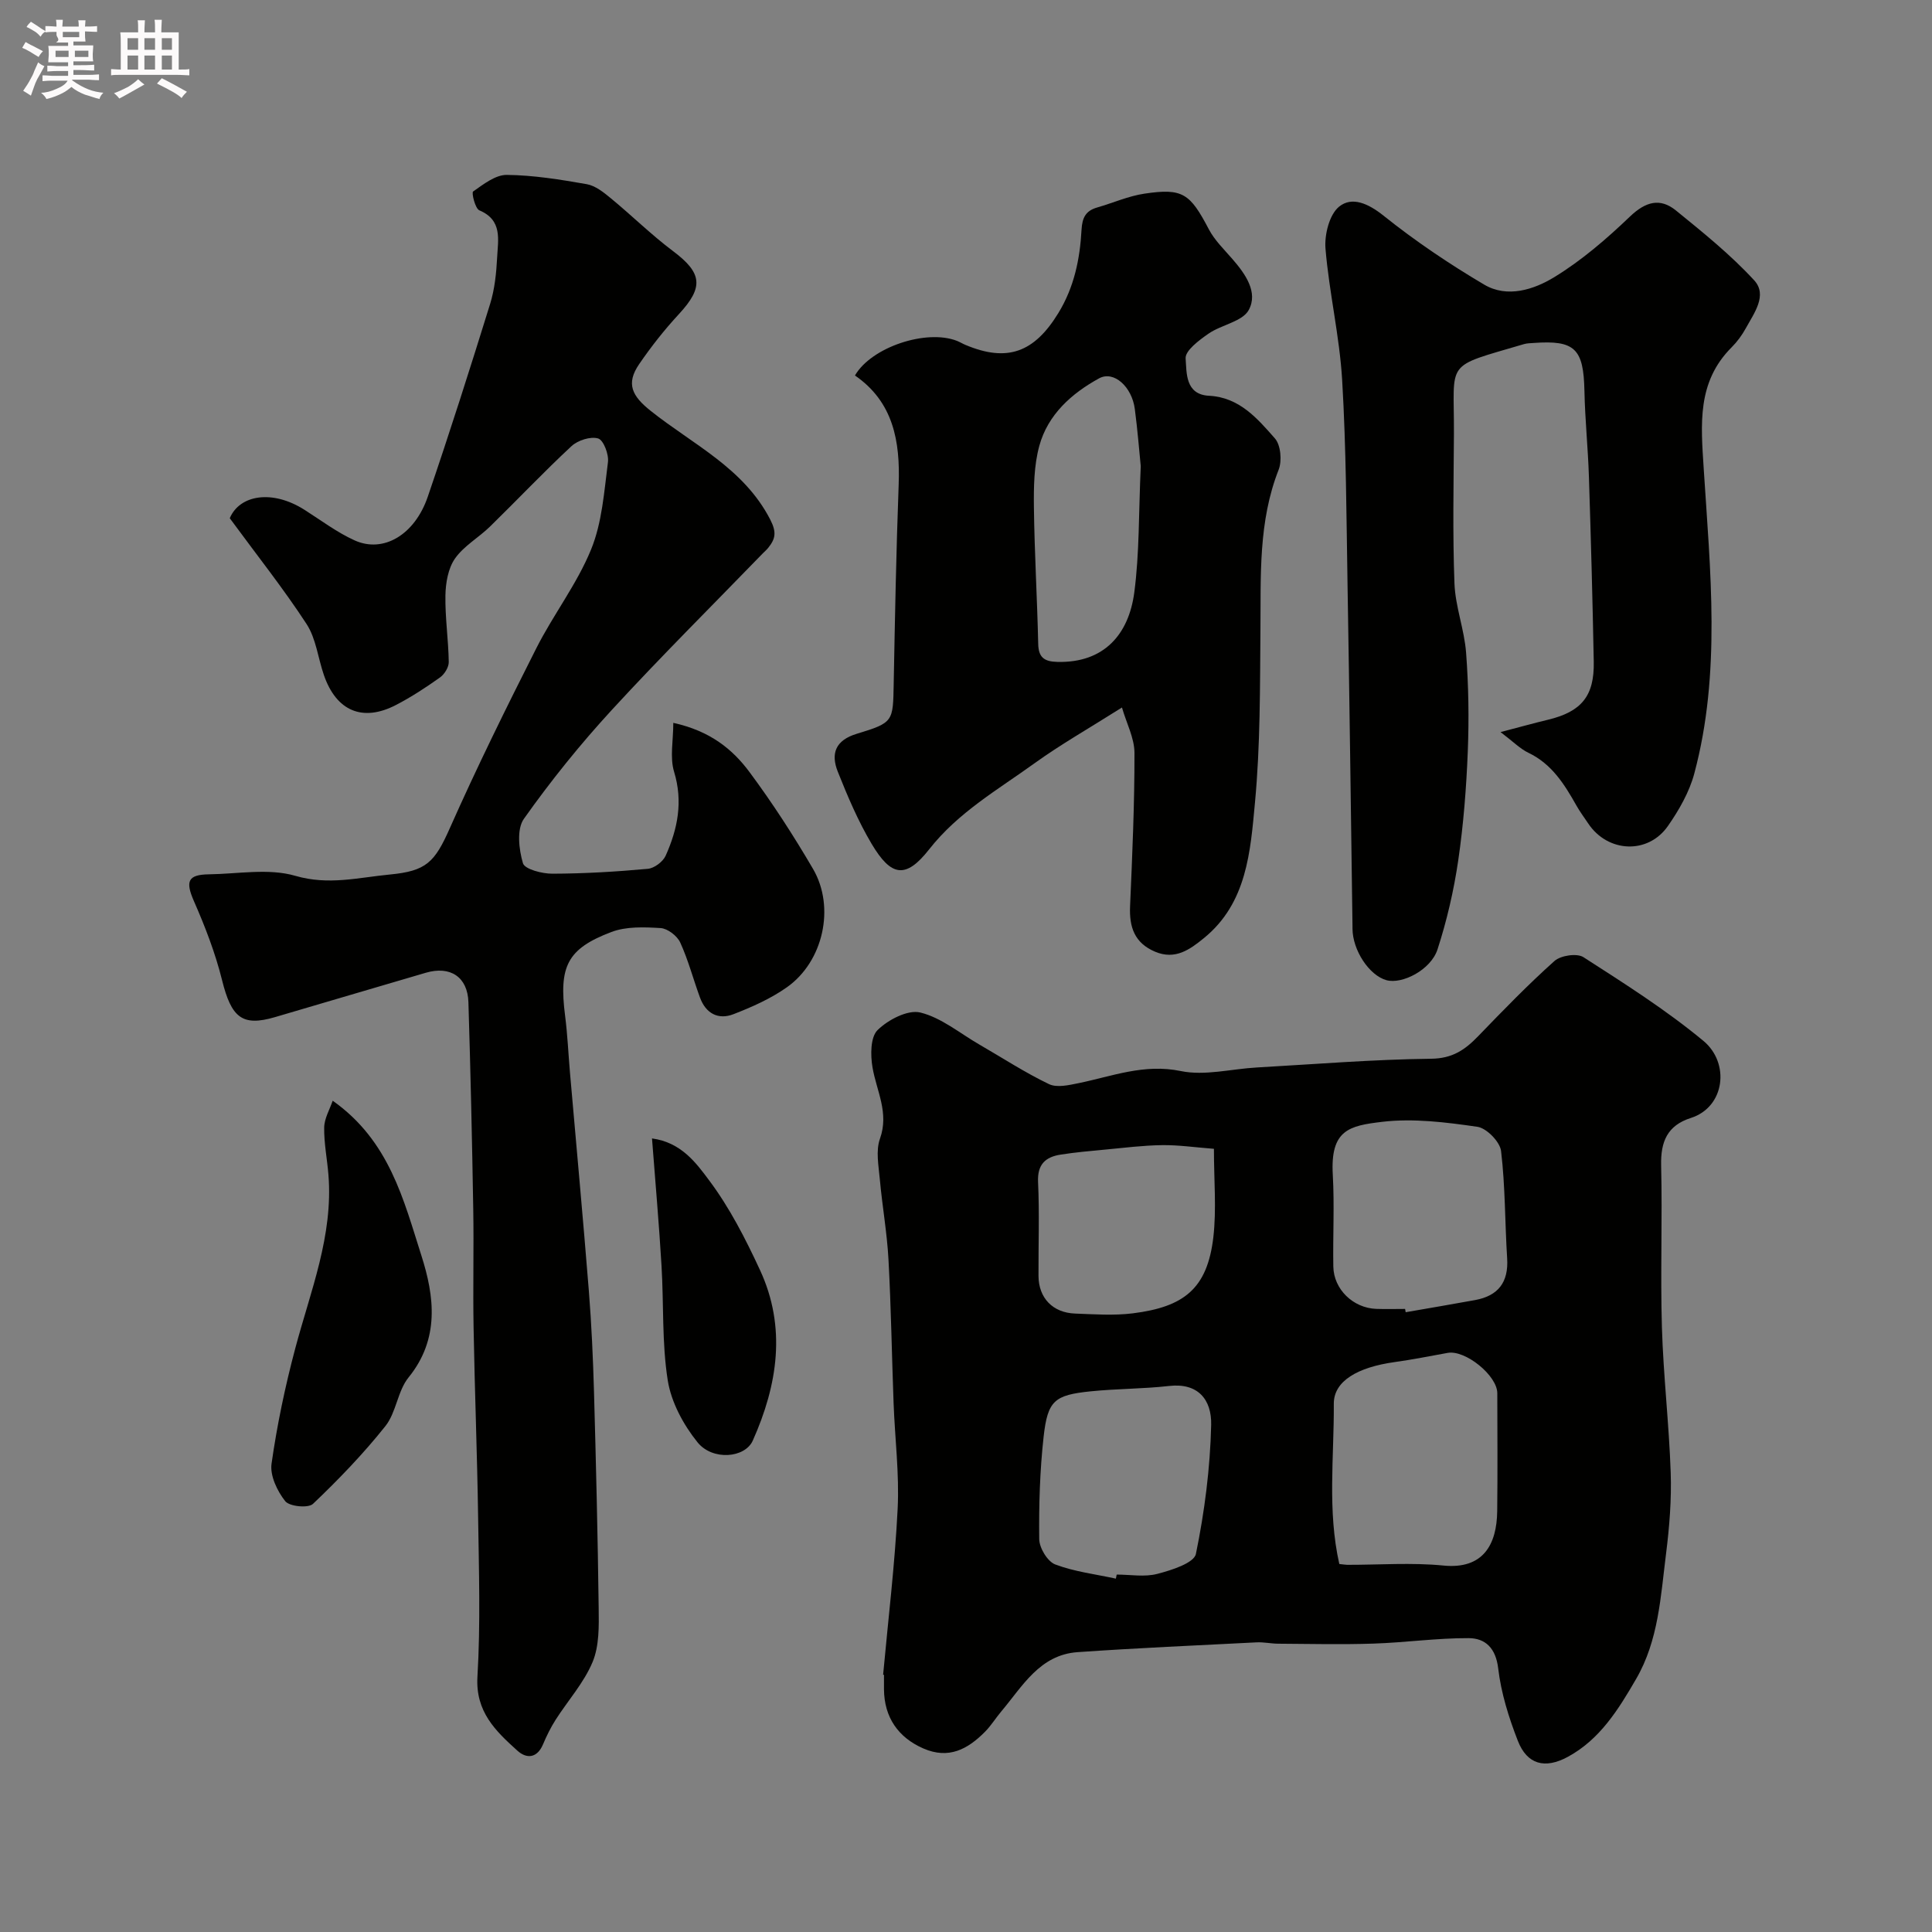 <svg enable-background="new 0 0 400 400" viewBox="0 0 400 400" xmlns="http://www.w3.org/2000/svg"><rect x="0" y="0" width="400" height="400" fill="#808080" stroke="none"/><path d="m6.8 9.5c.6.3 1.3.7 2.1 1.1-.4.4-.7.8-.9 1.2-.7-.4-1.3-.8-1.8-1.1s-1.1-.6-1.6-.8c.2-.4.5-.8.7-1.2.4.2.8.5 1.5.8zm.9 6.9c-.3.6-.5 1.1-.7 1.7s-.4 1.1-.6 1.7c-.6-.4-1.1-.7-1.6-1 .7-1 1.2-1.8 1.5-2.4.3-.5.6-1.1.8-1.7.3-.6.5-1.2.8-1.8.3.3.8.6 1.3.8-.7 1.3-1.2 2.2-1.5 2.7zm.1-11c.4.3 1 .7 1.7 1.1-.5.2-.8.6-1.1 1.1-.5-.6-1-1-1.4-1.2s-.9-.6-1.5-.8c.2-.4.5-.7.9-1.1.5.3.9.6 1.4.9zm10.5 13.1c1 .4 2 .6 3.1.7-.4.4-.7.8-.8 1.3-.9-.2-1.9-.6-3-.9-1-.4-2-.9-2.8-1.6-.5.4-1.1.9-1.9 1.3s-1.9.9-3.3 1.2c-.1-.3-.5-.8-1.1-1.3 1 0 2.1-.3 3.2-.8 1.2-.5 1.9-1 2.3-1.7h-3.2c-.4 0-1 0-2 .1v-1.2c1 0 1.7.1 2 .1h3.3v-1h-2.3c-.2 0-.9 0-2 .1v-1.2c1.2 0 1.9.1 2 .1h2.3v-.8h-4.1c0-.7.1-1.2.1-1.6 0-.5 0-1.1-.1-1.8h4.1v-.7h-2.5c1-.6.1-1.1.1-1.6v-.6h-.5c-.4 0-1 0-1.8.1v-1.3c1.2 0 1.9.1 2.1.1h.2c0-.3 0-.8-.1-1.4h1.4c0 .6-.1 1-.1 1.4h3.4c0-.4 0-.8-.1-1.3h1.5c0 .4-.1.9-.1 1.3.7 0 1.5 0 2.5-.1v1.2c-1 0-1.8-.1-2.5-.1v.6c0 .3 0 .8.1 1.5h-2.5v.8h4.1c0 .7-.1 1.3-.1 1.8s0 1 .1 1.5h-4.1v.8h1.4c.8 0 1.8 0 2.9-.1v1.2c-1 0-1.9-.1-2.8-.1h-1.5v1h3.2c.3 0 1 0 2.1-.1v1.2c-1.1 0-1.8-.1-2.1-.1h-3.4l-.1.1c1.4 1 2.4 1.5 3.4 1.9zm-4.1-6.7v-1.3h-2.7v1.3zm2.2-4.1v-1.1h-3.4v1.1zm1.9 4.1v-1.3h-2.8v1.3z" fill="#fcfafa"/><path d="m37 6.7v2.3 5.4c1 0 1.8 0 2.2-.1v1.3c-.6 0-1.5-.1-2.5-.1h-11.9c-.7 0-1.3 0-1.8.1v-1.3c.5 0 1.1.1 2 .1v-5.2c0-1 0-1.8-.1-2.5h3.7c0-1.3 0-2.1-.1-2.5h1.5c0 .4-.1 1.3-.1 2.5h2.2c0-1.2 0-2.1-.1-2.6h1.5c0 .4-.1 1.3-.1 2.6zm-12.3 13.7c-.3-.4-.7-.8-1.1-1.1 1.1-.4 2.1-.9 2.9-1.3.8-.5 1.5-1 2.1-1.6.4.4.9.8 1.3 1.1-2.5 1.4-4.2 2.4-5.2 2.9zm3.9-10.1v-2.4h-2.2v2.4zm0 4.1v-2.9h-2.2v2.9zm3.5-4.1v-2.4h-2.2v2.4zm0 4.1v-2.9h-2.2v2.9zm.4 2.9 1-1.1c.6.3 1.4.7 2.5 1.3s2 1.1 2.7 1.5c-.4.4-.8.8-1.1 1.3-.8-.8-2.5-1.7-5.1-3zm3.1-7v-2.4h-2.1v2.4zm0 4.1v-2.9h-2.1v2.9z" fill="#fcfafa"/><g fill="#010100"><path d="m182.84 346.74c1.05-11.46 2.44-22.91 3.01-34.39.36-7.23-.57-14.52-.84-21.79-.37-9.93-.52-19.87-1.06-29.79-.3-5.55-1.29-11.05-1.79-16.59-.25-2.81-.87-5.93.03-8.43 1.92-5.39-.72-9.88-1.55-14.77-.43-2.53-.44-6.26 1.06-7.72 2.18-2.14 6.25-4.26 8.84-3.63 4.34 1.06 8.16 4.28 12.19 6.61 4.8 2.77 9.46 5.82 14.44 8.21 1.65.8 4.15.21 6.17-.2 6.96-1.43 13.54-4.07 21.13-2.5 4.98 1.03 10.48-.45 15.74-.74 12.03-.68 24.06-1.67 36.1-1.81 4.41-.05 7.01-1.85 9.73-4.67 5.14-5.32 10.29-10.65 15.8-15.57 1.29-1.15 4.65-1.65 5.99-.79 8.5 5.47 17.1 10.91 24.85 17.34 5.51 4.57 4.48 13.69-2.6 15.95-4.87 1.55-6.28 4.9-6.16 9.83.27 11.16-.17 22.33.16 33.49.3 10.04 1.48 20.06 1.82 30.1.19 5.58-.26 11.23-.96 16.78-1.12 8.86-1.55 17.96-6.21 25.97-3.64 6.27-7.46 12.48-14.1 16.09-4.77 2.6-8.47 1.6-10.38-3.31-1.87-4.8-3.46-9.86-4.06-14.95-.49-4.23-2.65-6.28-6.11-6.3-6.58-.03-13.15.92-19.73 1.13-6.57.22-13.14.06-19.72.02-1.48-.01-2.97-.35-4.44-.28-12.37.63-24.74 1.17-37.09 2.03-7.84.55-11.4 7.06-15.8 12.28-1.16 1.37-2.11 2.94-3.37 4.21-3.56 3.59-7.49 5.75-12.76 3.45-5.19-2.26-8.11-6.44-8.15-12.24-.01-1 0-2 0-3-.07-.01-.13-.02-.18-.02zm94.45-22.93c.98.1 1.31.17 1.64.17 6.64.01 13.34-.5 19.92.15 8.24.82 11.05-4.37 11.13-11.26.1-8.14.03-16.28.02-24.41 0-3.67-6.62-9.02-10.27-8.36s-7.29 1.39-10.96 1.9c-7.71 1.07-12.65 3.94-12.62 8.64.07 10.99-1.36 22.08 1.14 33.17zm13.62-52.81c.04.23.08.45.12.68 4.8-.84 9.61-1.64 14.4-2.52 4.76-.88 6.92-3.69 6.61-8.62-.47-7.41-.38-14.88-1.26-22.23-.23-1.92-3-4.75-4.91-5.02-6.5-.94-13.24-1.79-19.68-1.03-6.81.81-10.79 1.62-10.25 10.97.36 6.32 0 12.67.11 19 .08 4.7 4.09 8.58 8.88 8.76 1.98.07 3.98.01 5.98.01zm-59.88 55.84c.06-.28.11-.56.17-.84 2.82 0 5.79.55 8.43-.15 2.93-.76 7.58-2.24 7.97-4.13 1.8-8.76 2.95-17.76 3.16-26.7.12-5.23-2.71-8.76-8.71-8.07-5.38.61-10.84.56-16.24 1.11-7.5.77-8.9 1.9-9.74 9.4-.78 7.02-.99 14.13-.91 21.19.02 1.83 1.71 4.64 3.31 5.25 3.99 1.51 8.35 2.02 12.56 2.94zm20.3-88.99c-4-.31-7.37-.81-10.74-.76-3.93.05-7.85.55-11.77.92-3.08.29-6.18.56-9.23 1.04-3.13.49-4.84 2.01-4.67 5.67.3 6.47.06 12.96.09 19.44.02 4.55 2.93 7.63 7.58 7.8 3.98.15 8.03.44 11.96-.05 10.55-1.33 15.41-5.07 16.66-15.76.67-5.8.12-11.76.12-18.3z"/><path d="m47.57 107.29c2.04-4.83 8.78-5.99 15.47-1.74 3.43 2.18 6.73 4.68 10.4 6.34 5.94 2.67 12.43-1.15 15.13-9.06 4.52-13.22 8.76-26.54 12.9-39.89.96-3.09 1.29-6.43 1.46-9.68.18-3.64 1.14-7.68-3.68-9.71-.88-.37-1.65-3.65-1.3-3.9 2.13-1.49 4.62-3.46 6.97-3.44 5.53.06 11.08.96 16.55 1.92 1.78.31 3.5 1.68 4.97 2.9 4.37 3.59 8.42 7.6 12.93 10.98 6.02 4.52 6.35 7.44 1.21 13-3 3.24-5.76 6.74-8.25 10.38-2.79 4.07-1.47 6.6 2.38 9.67 8.7 6.94 19.24 11.81 24.75 22.49 1.39 2.7 1.07 4.04-.44 5.91-.31.39-.7.71-1.05 1.07-10.45 10.78-21.11 21.37-31.27 32.42-6.54 7.11-12.65 14.69-18.23 22.57-1.52 2.14-1.05 6.33-.2 9.2.37 1.25 3.97 2.18 6.11 2.17 6.59-.02 13.18-.41 19.74-1.01 1.34-.12 3.14-1.47 3.7-2.72 2.48-5.54 3.63-11.18 1.74-17.38-.9-2.97-.16-6.44-.16-10.12 7.64 1.68 12.27 5.46 15.8 10.22 4.75 6.4 9.11 13.14 13.13 20.02 4.64 7.95 2.12 19.2-5.42 24.51-3.34 2.36-7.22 4.08-11.06 5.57-3.15 1.22-5.72-.16-6.92-3.43-1.4-3.8-2.42-7.76-4.1-11.42-.63-1.37-2.6-2.89-4.05-2.98-3.39-.21-7.12-.36-10.2.81-9.2 3.49-10.89 7.14-9.58 17.36.5 3.91.67 7.86 1.01 11.8 1.31 15.07 2.71 30.13 3.91 45.2.55 6.92.86 13.86 1.06 20.8.42 14.93.78 29.86.97 44.79.05 3.75.13 7.85-1.26 11.19-1.8 4.31-5.11 7.98-7.67 11.99-1.01 1.59-1.86 3.31-2.59 5.05-1.23 2.91-3.41 3.04-5.32 1.31-4.51-4.07-8.7-8.06-8.26-15.33.65-10.96.3-21.99.14-32.98-.19-13.1-.71-26.2-.94-39.3-.15-8.19.07-16.39-.07-24.58-.24-14.26-.56-28.52-1-42.77-.16-5.22-3.75-7.57-8.79-6.1-10.43 3.05-20.84 6.14-31.27 9.2-6.79 1.99-9.02.09-10.95-7.68-1.39-5.59-3.5-11.05-5.82-16.34-1.77-4.05-1.32-5.49 3.09-5.55 6-.08 12.37-1.3 17.9.31 6.89 2.01 13.05.35 19.57-.27 7.53-.72 9.28-2.5 12.42-9.59 5.59-12.6 11.7-24.98 17.92-37.28 3.51-6.94 8.4-13.26 11.32-20.41 2.29-5.59 2.71-11.99 3.5-18.1.21-1.61-.92-4.57-2.03-4.9-1.58-.47-4.22.38-5.53 1.6-5.78 5.37-11.21 11.12-16.86 16.64-2.35 2.29-5.42 4.01-7.25 6.62-1.42 2.03-1.93 5.03-1.98 7.62-.08 4.59.62 9.19.69 13.79.02 1.09-.89 2.56-1.83 3.22-2.91 2.07-5.93 4.05-9.1 5.69-6.9 3.58-12.35 1.26-14.92-6.19-1.22-3.53-1.62-7.54-3.58-10.56-4.83-7.4-10.34-14.33-15.91-21.92z"/><path d="m232.29 146.48c-6.88 4.35-12.71 7.66-18.11 11.55-7.61 5.49-15.79 10.15-21.82 17.83-4.85 6.17-7.86 5.64-11.9-1.15-2.8-4.71-4.97-9.83-7-14.93-1.48-3.71-.55-6.5 3.93-7.86 7.63-2.31 7.49-2.54 7.64-10.32.26-13.76.52-27.51 1.03-41.26.33-9-1.11-17.13-9.05-22.6 3.42-5.9 14.8-9.64 21.11-7.17.61.24 1.17.59 1.77.84 8.69 3.65 14.26 1.54 19.24-6.61 3.28-5.37 4.46-11.19 4.79-17.22.14-2.55.88-3.95 3.26-4.63 3.27-.94 6.46-2.37 9.79-2.86 7.9-1.18 9.41-.04 13.3 7.37 1.2 2.28 3.15 4.17 4.87 6.15 2.7 3.1 5.39 6.9 3.4 10.57-1.3 2.41-5.65 3.04-8.33 4.9-1.95 1.35-4.87 3.53-4.74 5.14.23 2.9-.13 7.47 4.86 7.72 6.27.32 9.99 4.7 13.62 8.82 1.22 1.38 1.5 4.65.78 6.49-4.23 10.76-3.67 21.95-3.77 33.14-.1 11.93-.02 23.9-1.13 35.76-.95 10.12-1.64 20.82-10.59 28.09-2.9 2.36-5.92 4.55-10.07 2.81-4.28-1.8-5.39-5.09-5.2-9.43.46-10.59.93-21.18.91-31.77-.02-3.07-1.66-6.13-2.59-9.37zm3.89-49.96c-.31-3.05-.65-7.47-1.23-11.85-.6-4.59-4.34-8-7.39-6.34-5.7 3.12-10.63 7.52-12.39 14.01-1.1 4.05-1.16 8.48-1.11 12.72.12 9.41.68 18.82.89 28.24.06 2.85 1.28 3.67 3.96 3.74 9.72.25 14.79-5.76 15.93-14.36 1.08-8.16.9-16.5 1.34-26.16z"/><path d="m310.67 151.57c4.22-1.1 7-1.88 9.8-2.55 6.93-1.66 9.64-4.89 9.5-12.01-.24-12.77-.59-25.53-1-38.29-.19-5.94-.81-11.86-.93-17.8-.18-8.73-1.97-10.54-10.54-9.91-.66.05-1.34.05-1.96.23-16.71 4.94-14.44 3.12-14.52 18.57-.06 10.33-.28 20.67.11 30.98.18 4.81 2.05 9.54 2.41 14.36.51 6.78.62 13.63.35 20.42-.3 7.55-.89 15.12-1.98 22.58-.91 6.22-2.35 12.44-4.29 18.42-1.39 4.26-7.35 7.27-10.59 6.36-3.57-1-7-6.22-7.01-10.68 0-.17 0-.33 0-.5-.33-23.43-.62-46.85-1.02-70.28-.24-14.26-.28-28.55-1.12-42.78-.54-9.1-2.69-18.1-3.45-27.19-.24-2.9.79-7.06 2.81-8.71 2.66-2.17 6.04-.67 9.19 1.85 6.57 5.26 13.63 10.02 20.88 14.3 4.77 2.81 10.28 1.01 14.47-1.55 5.69-3.47 10.86-7.94 15.7-12.57 3.22-3.07 6.22-3.92 9.51-1.24 5.61 4.56 11.31 9.15 16.19 14.45 2.83 3.07-.03 6.82-1.74 9.95-.78 1.42-1.78 2.78-2.92 3.92-7.22 7.23-6.37 15.93-5.78 25.2 1.34 21.04 3.62 42.25-1.96 63.07-1.03 3.84-3.16 7.55-5.45 10.84-4.15 5.95-12.48 5.52-16.5-.51-.82-1.23-1.71-2.41-2.43-3.69-2.49-4.41-5.1-8.63-9.95-10.95-1.7-.81-3.09-2.25-5.78-4.29z"/><path d="m68.88 227.89c11.75 8.3 14.68 20.54 18.37 32.08 2.69 8.41 3.82 17.22-2.66 25.21-2.28 2.81-2.54 7.24-4.8 10.08-4.56 5.73-9.68 11.05-14.99 16.1-.98.93-4.87.55-5.75-.56-1.65-2.08-3.18-5.29-2.83-7.75 1.14-8.03 2.82-16.03 4.91-23.88 3.14-11.83 7.88-23.32 6.87-35.92-.26-3.27-.93-6.54-.88-9.79.02-1.89 1.14-3.74 1.76-5.57z"/><path d="m134.99 235.7c6.1.82 9.18 5.14 11.86 8.72 4.22 5.64 7.51 12.08 10.49 18.51 5.52 11.9 3.66 23.8-1.48 35.32-1.62 3.64-8.34 4.21-11.44.37-2.93-3.63-5.45-8.3-6.17-12.83-1.23-7.78-.81-15.81-1.29-23.73-.5-8.52-1.26-17.01-1.97-26.36z"/></g></svg>